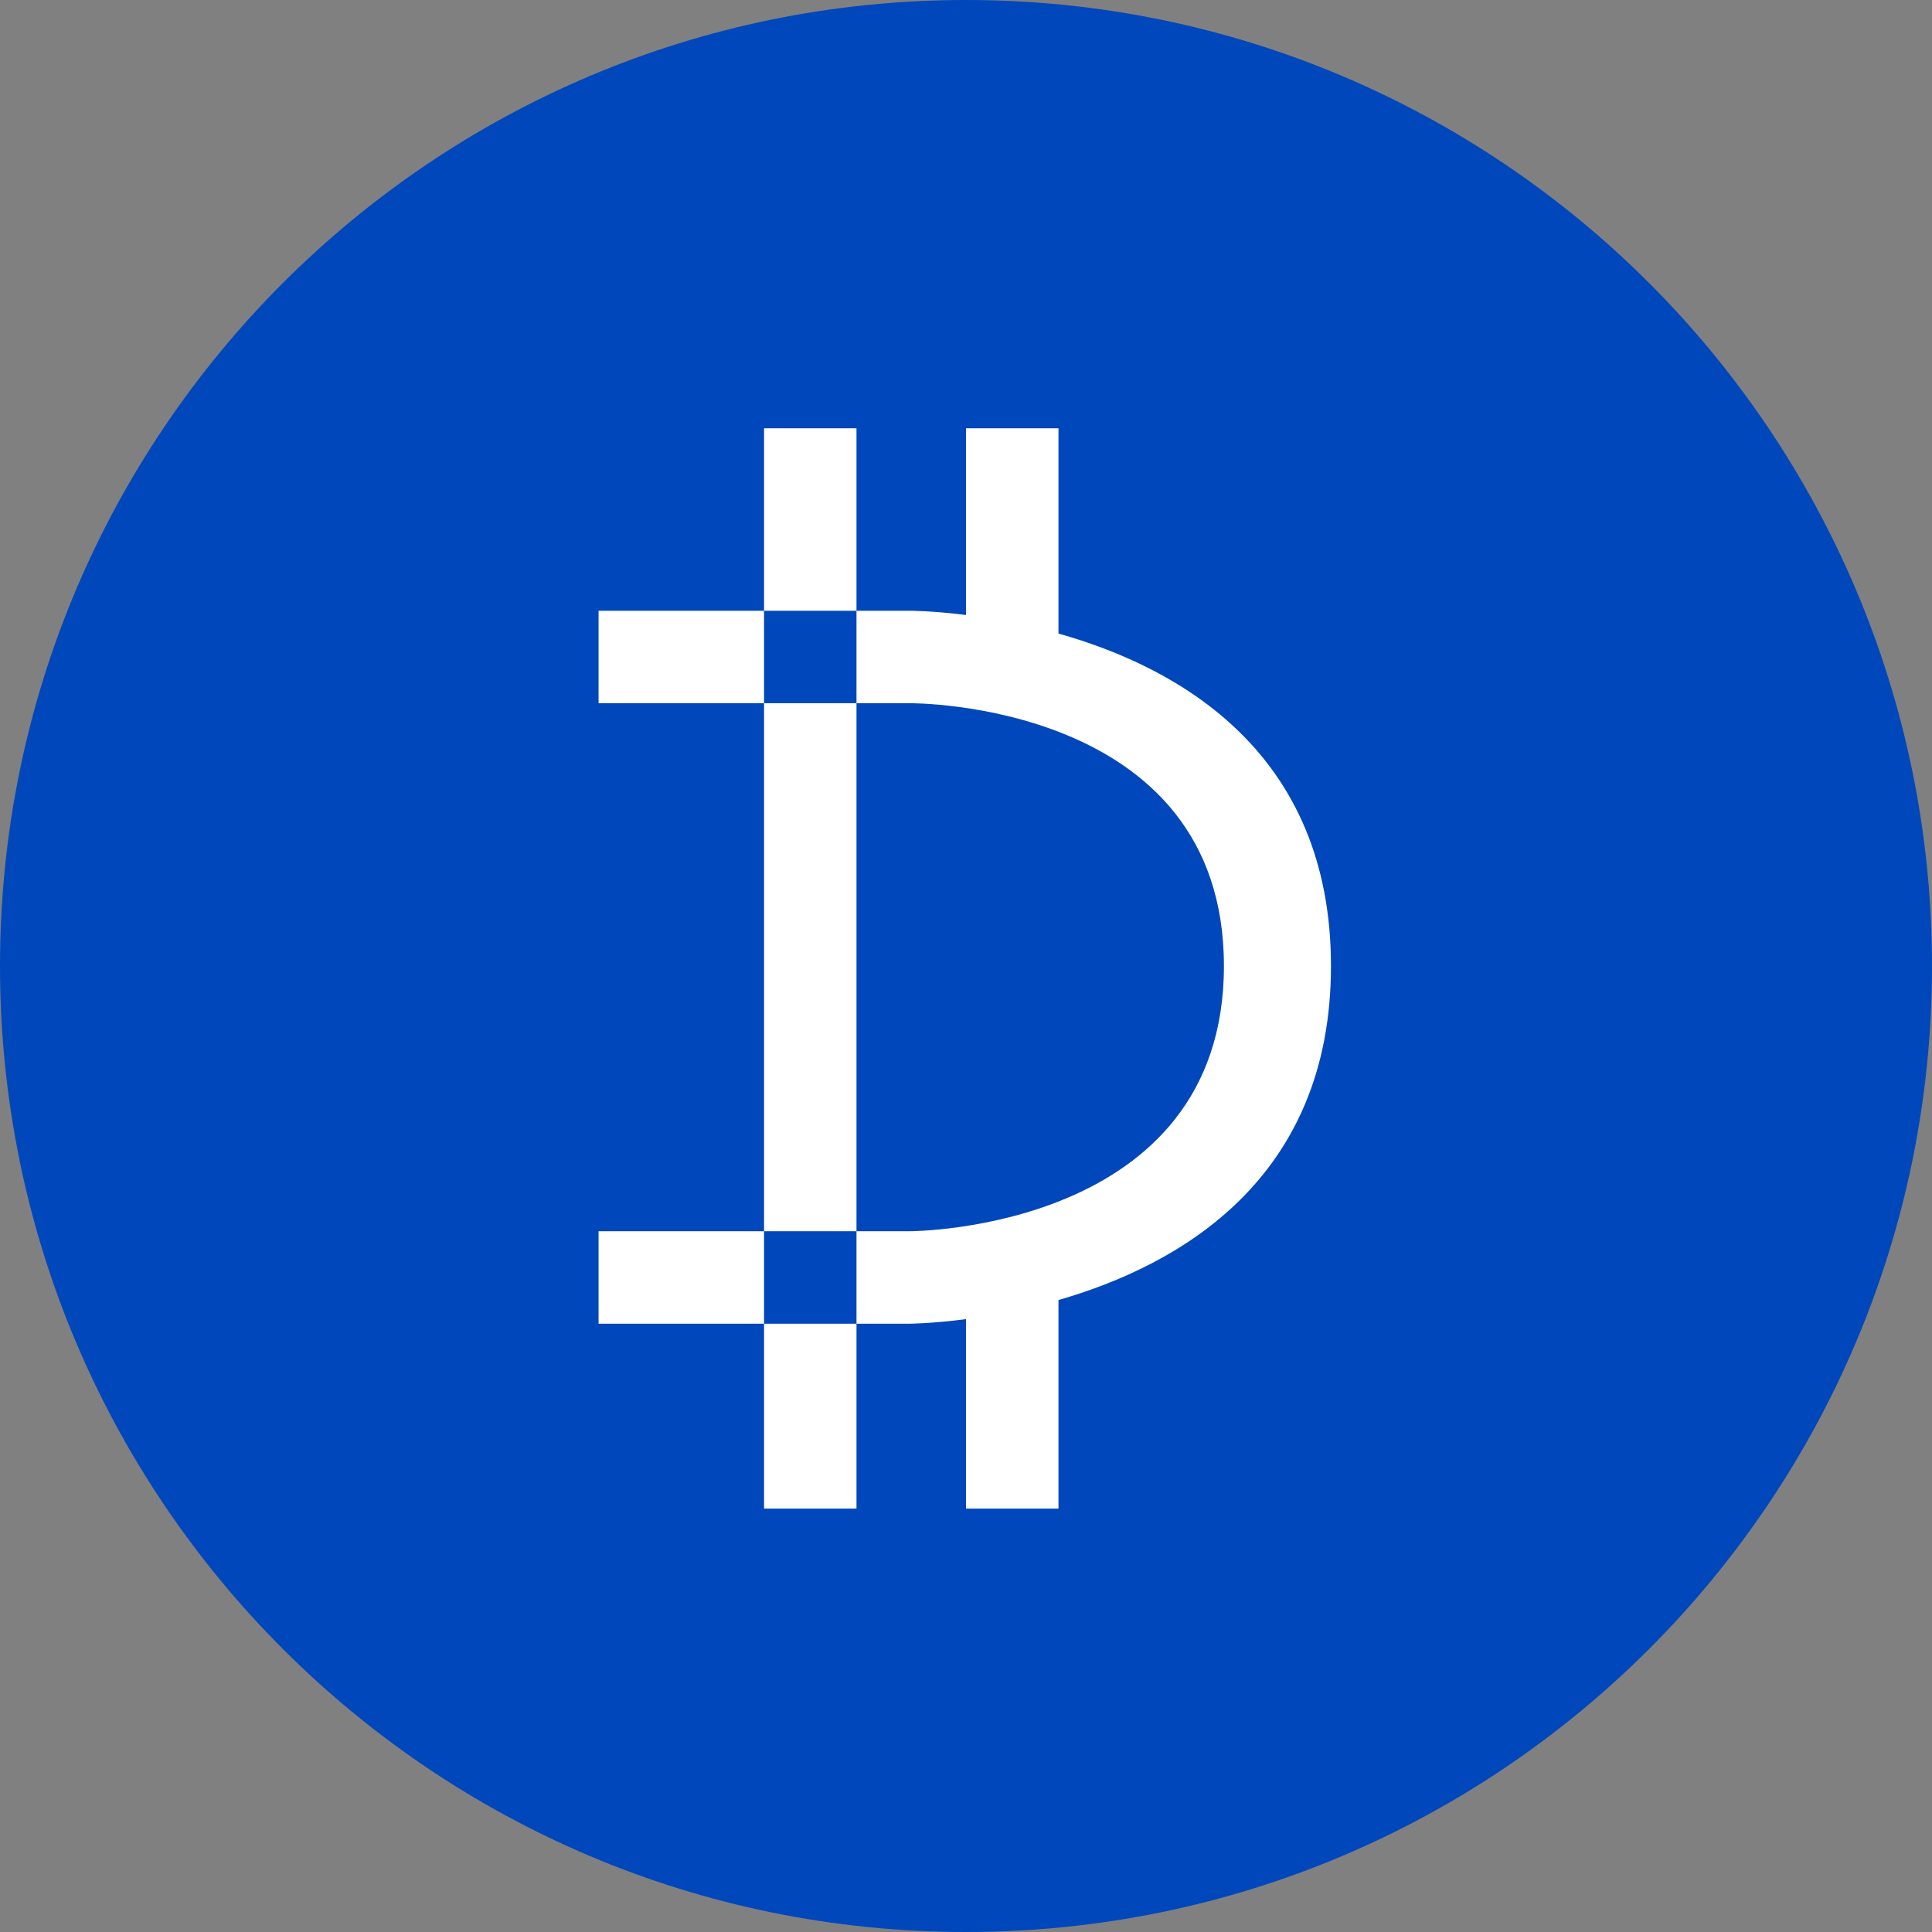 <svg width="68" height="68" viewBox="0 0 66 66" fill="none" xmlns="http://www.w3.org/2000/svg">
<rect x="0" y="0" width="66" height="66" fill="#808080" stroke="none"/>
<g clip-path="url(#clip2)">
<path d="M33 66C51.225 66 66 51.225 66 33C66 14.775 51.225 0 33 0C14.775 0 0 14.775 0 33C0 51.225 14.775 66 33 66Z" fill="#0047BB"/>
<path fill-rule="evenodd" clip-rule="evenodd" d="M33 21.009C31.84 20.864 31.088 20.864 31.088 20.864H29.259V14.63H26.101V20.864H20.448V24.023H26.101V42.06H20.448V45.219H26.101V51.536H29.259V45.219H31.088C31.088 45.219 31.84 45.215 33 45.063V51.536H36.159V44.411C40.299 43.22 45.468 40.276 45.468 33C45.468 25.723 40.299 22.81 36.159 21.643V14.63H33V21.009ZM29.259 42.06H26.101V45.219H29.259V42.06ZM29.259 42.06H31.088C31.088 42.06 41.811 42.06 41.811 33C41.811 23.939 31.088 24.023 31.088 24.023H29.259V20.864H26.101V24.023H29.259V42.06Z" fill="white"/>
</g>
<defs>
<clipPath id="clip2">
<rect width="66" height="66" fill="white"/>
</clipPath>
</defs>
</svg>
